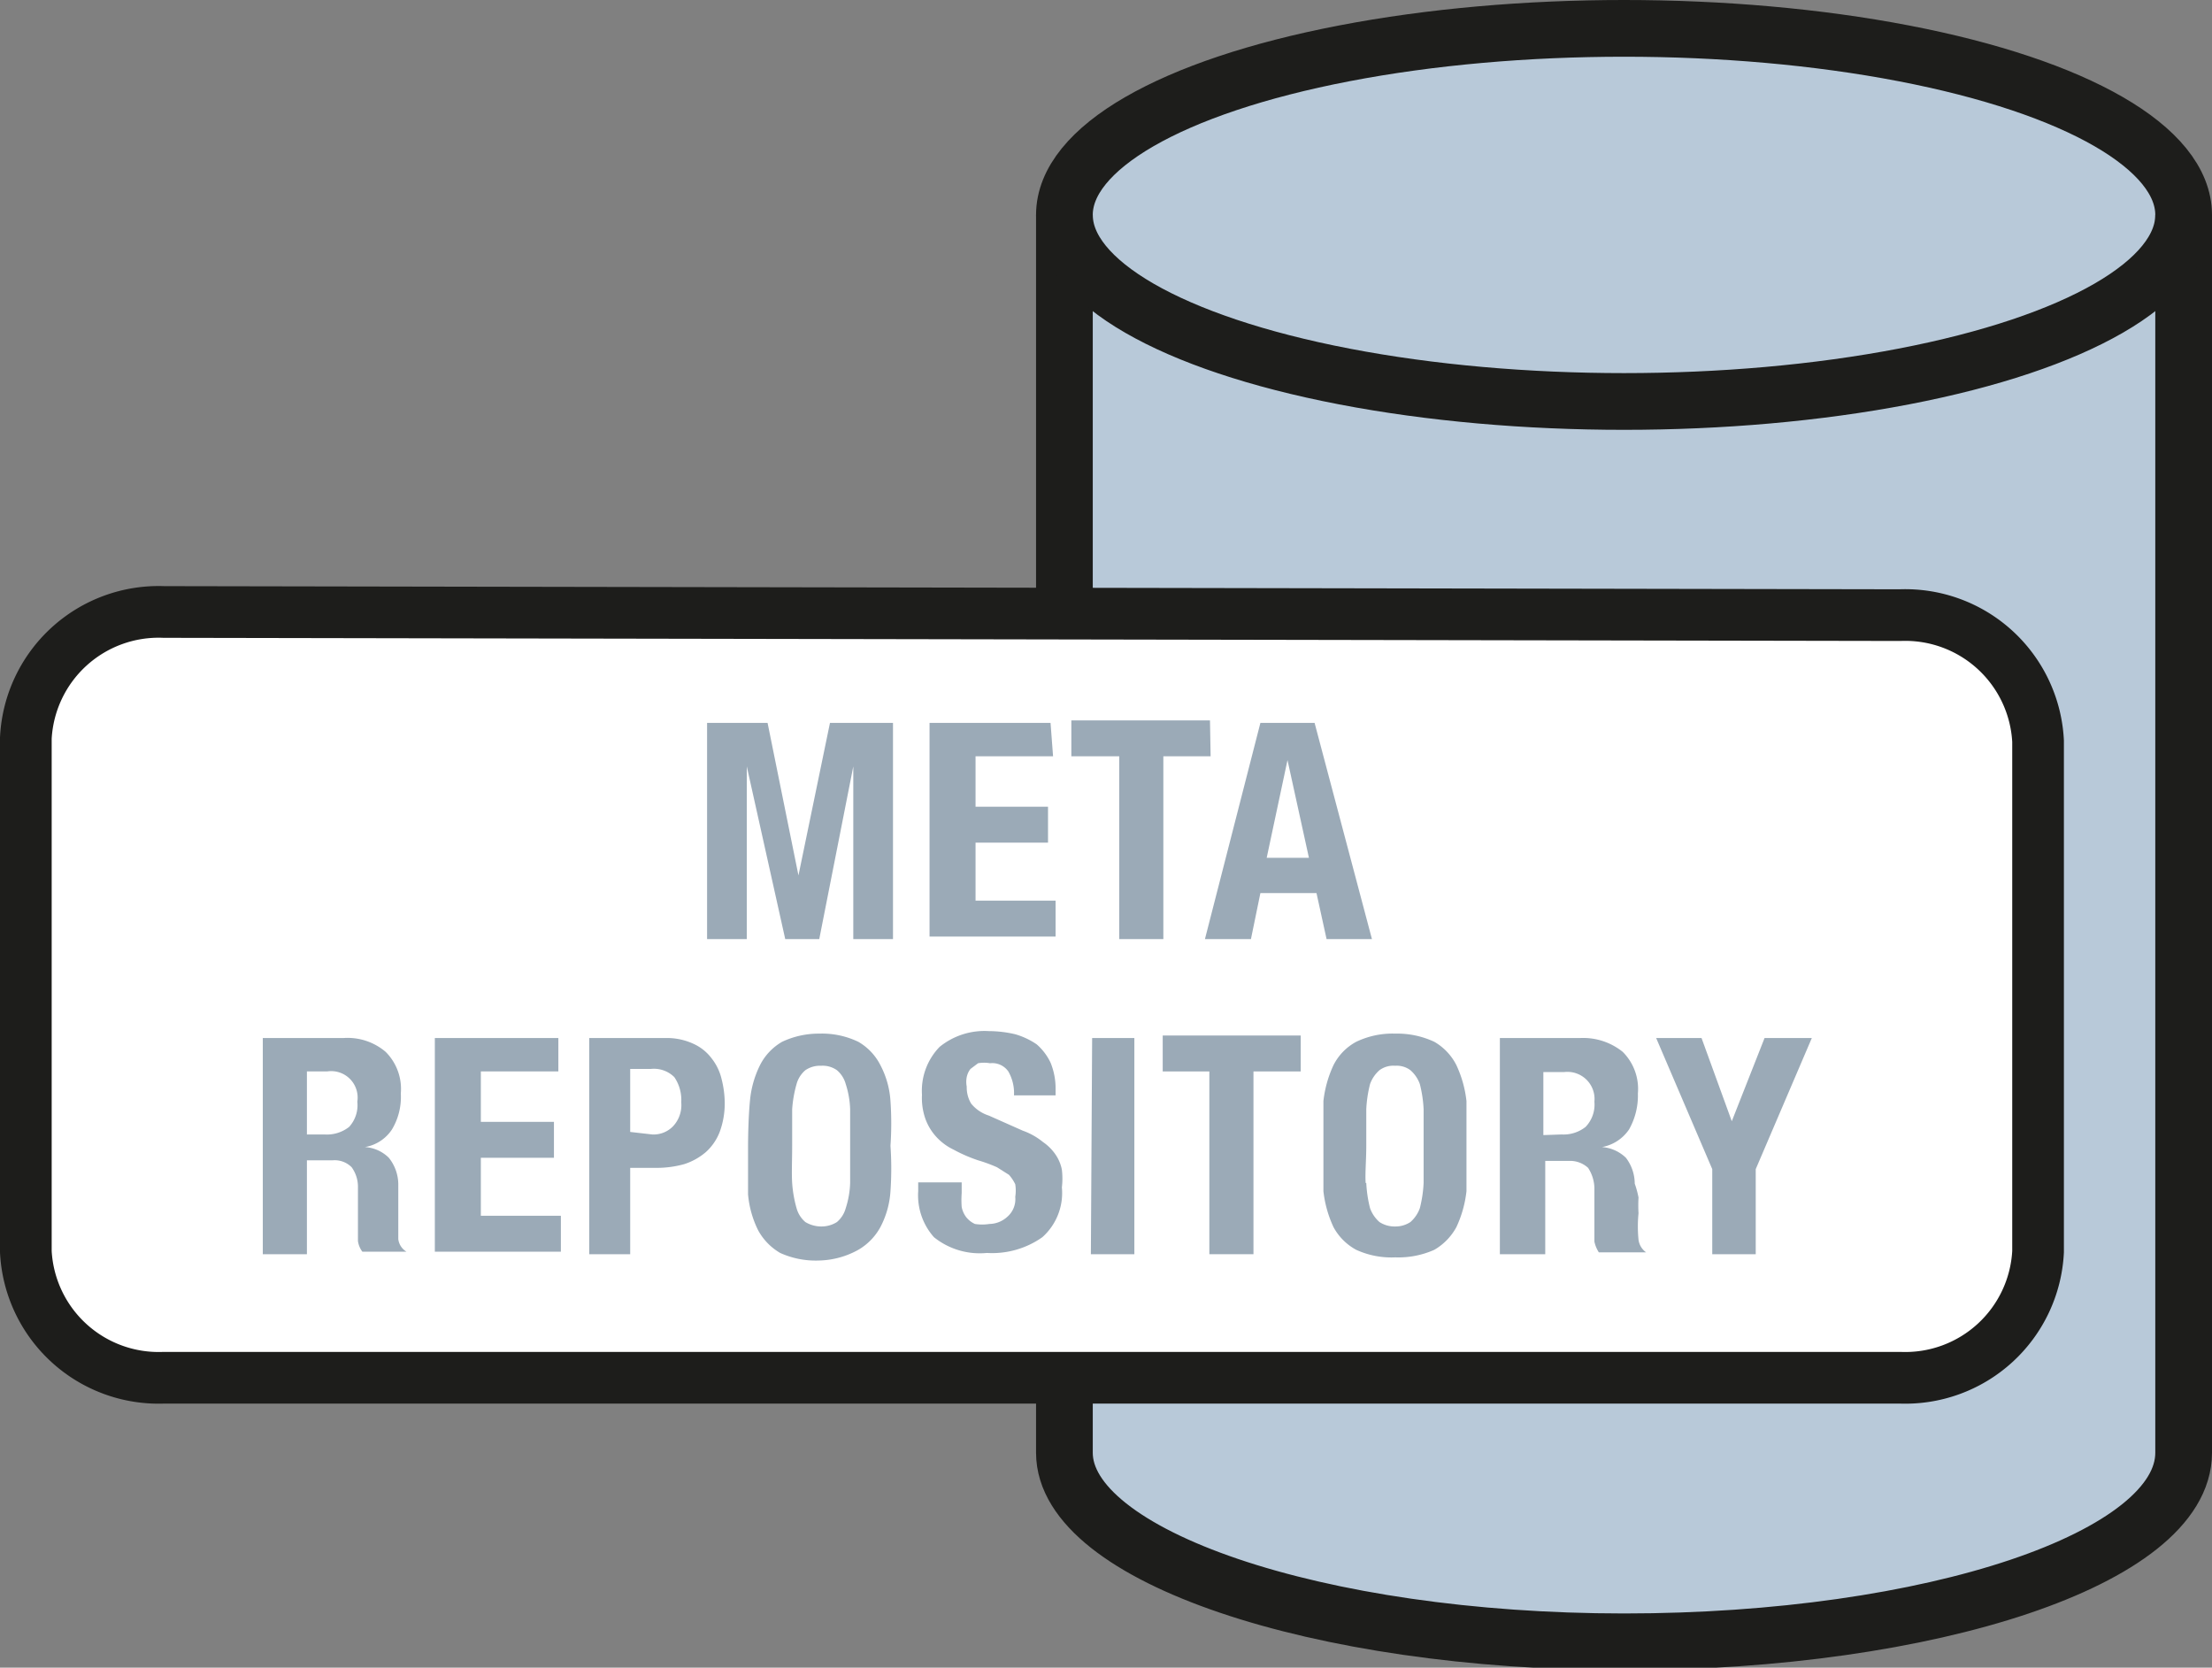 <svg xmlns="http://www.w3.org/2000/svg" viewBox="0 0 35.1 26.46"><rect x="0" y="0" width="35.1" height="26.46" fill="#808080" stroke="none"/><defs><style>.cls-1{fill:#b8c9d9;}.cls-2{fill:none;stroke-width:0.9px;}.cls-2,.cls-3{stroke:#1d1d1b;stroke-miterlimit:3.86;}.cls-3{fill:#fff;stroke-width:0.82px;}.cls-4{fill:#9baab7;}</style></defs><title>Metar_Repository</title><g id="Ebene_2" data-name="Ebene 2"><g id="Ebene_1-2" data-name="Ebene 1"><path class="cls-1" d="M25.77.45c-4.91,0-8.88,1.32-8.88,3V23.05c0,1.63,4,3,8.88,3s8.88-1.33,8.88-3V3.41C34.65,1.77,30.67.45,25.77.45Z"/><path class="cls-2" d="M16.89,3.41V23.05c0,1.63,4,3,8.88,3s8.88-1.33,8.88-3V3.41"/><ellipse class="cls-2" cx="25.77" cy="3.41" rx="8.88" ry="2.96"/><path class="cls-3" d="M32.34,19.86a2.11,2.11,0,0,1-2.19,2l-27.55,0a2.11,2.11,0,0,1-2.19-2V11.71a2.11,2.11,0,0,1,2.19-2l27.55.05a2.11,2.11,0,0,1,2.19,2Z"/><path class="cls-4" d="M12.18,11.47l.49,2.42h0l.5-2.42h1V14.9h-.63V12.16h0L13,14.9h-.54l-.61-2.74h0V14.9h-.63V11.47Z"/><path class="cls-4" d="M16.71,12H15.48v.8h1.15v.57H15.48v.92h1.27v.57h-2V11.47h1.92Z"/><path class="cls-4" d="M19.21,12h-.75V14.9h-.7V12H17v-.57h2.2Z"/><path class="cls-4" d="M20.86,11.47l.91,3.43h-.72l-.16-.73H20l-.15.73h-.73L20,11.47Zm-.09,2.14-.34-1.55h0l-.33,1.55Z"/><path class="cls-4" d="M5.45,16.47a.93.93,0,0,1,.67.22.83.83,0,0,1,.24.66,1,1,0,0,1-.14.57.64.64,0,0,1-.43.28h0a.59.59,0,0,1,.38.17.68.68,0,0,1,.15.41c0,.07,0,.14,0,.21v.25q0,.29,0,.42a.27.27,0,0,0,.13.2v0H5.75a.36.36,0,0,1-.07-.17c0-.06,0-.13,0-.19l0-.66a.53.53,0,0,0-.1-.32.38.38,0,0,0-.3-.11H4.87V19.9h-.7V16.47ZM5.15,18a.57.57,0,0,0,.39-.12.51.51,0,0,0,.13-.4A.42.42,0,0,0,5.19,17H4.87v1Z"/><path class="cls-4" d="M8.86,17H7.63v.8H8.79v.57H7.63v.92H8.9v.57h-2V16.47H8.86Z"/><path class="cls-4" d="M10.56,16.47a1,1,0,0,1,.44.09.74.74,0,0,1,.29.23.84.84,0,0,1,.16.33,1.58,1.58,0,0,1,.05.38,1.3,1.3,0,0,1-.08.46.83.83,0,0,1-.22.32,1,1,0,0,1-.34.19,1.63,1.63,0,0,1-.45.06H10V19.9H9.35V16.47ZM10.35,18a.43.43,0,0,0,.33-.13.49.49,0,0,0,.13-.38.64.64,0,0,0-.11-.4.46.46,0,0,0-.37-.13H10v1Z"/><path class="cls-4" d="M11.9,17.47a1.59,1.59,0,0,1,.16-.57.89.89,0,0,1,.35-.37A1.36,1.36,0,0,1,13,16.4a1.33,1.33,0,0,1,.62.13.89.89,0,0,1,.35.37,1.41,1.41,0,0,1,.16.57,5.14,5.14,0,0,1,0,.71,5.2,5.2,0,0,1,0,.72,1.41,1.41,0,0,1-.16.57.93.93,0,0,1-.35.36A1.34,1.34,0,0,1,13,20a1.37,1.37,0,0,1-.62-.12.93.93,0,0,1-.35-.36,1.59,1.59,0,0,1-.16-.57c0-.21,0-.45,0-.72S11.88,17.68,11.9,17.47Zm.67,1.3a1.93,1.93,0,0,0,.07.4.44.44,0,0,0,.14.22.49.49,0,0,0,.25.07.46.46,0,0,0,.25-.07.44.44,0,0,0,.14-.22,1.44,1.44,0,0,0,.07-.4c0-.16,0-.36,0-.59s0-.42,0-.58a1.44,1.44,0,0,0-.07-.4.44.44,0,0,0-.14-.22.39.39,0,0,0-.25-.07.41.41,0,0,0-.25.07.44.44,0,0,0-.14.22,1.93,1.93,0,0,0-.07.4c0,.16,0,.35,0,.58S12.56,18.61,12.57,18.77Z"/><path class="cls-4" d="M15.26,18.93a1.5,1.5,0,0,0,0,.22.39.39,0,0,0,.07.16.38.38,0,0,0,.14.11.73.73,0,0,0,.23,0,.43.43,0,0,0,.28-.11.37.37,0,0,0,.13-.32.64.64,0,0,0,0-.2.65.65,0,0,0-.1-.15l-.19-.12a2.45,2.45,0,0,0-.3-.11,2.4,2.4,0,0,1-.39-.17.89.89,0,0,1-.28-.21.85.85,0,0,1-.17-.29,1,1,0,0,1-.05-.37,1,1,0,0,1,.28-.76,1.13,1.13,0,0,1,.78-.25,1.86,1.86,0,0,1,.42.05,1.19,1.19,0,0,1,.34.16.89.89,0,0,1,.22.29,1.08,1.08,0,0,1,.08.42v.1h-.66A.69.69,0,0,0,16,17a.31.31,0,0,0-.29-.13.54.54,0,0,0-.19,0l-.12.09a.31.31,0,0,0-.06.13.39.39,0,0,0,0,.15.5.5,0,0,0,.07.27.59.59,0,0,0,.28.19l.54.24a1.07,1.07,0,0,1,.32.18.76.76,0,0,1,.2.2.64.64,0,0,1,.1.24,1.2,1.2,0,0,1,0,.28.94.94,0,0,1-.31.79,1.38,1.38,0,0,1-.88.25,1.16,1.16,0,0,1-.84-.25,1,1,0,0,1-.25-.73v-.14h.69Z"/><path class="cls-4" d="M17.33,16.47H18V19.9h-.69Z"/><path class="cls-4" d="M20.64,17h-.75V19.9h-.7V17h-.74v-.57h2.19Z"/><path class="cls-4" d="M21,17.47a1.82,1.82,0,0,1,.16-.57.86.86,0,0,1,.36-.37,1.33,1.33,0,0,1,.62-.13,1.39,1.39,0,0,1,.62.13.89.89,0,0,1,.35.37,1.82,1.82,0,0,1,.16.57c0,.21,0,.45,0,.71s0,.51,0,.72a1.82,1.82,0,0,1-.16.57.93.93,0,0,1-.35.36,1.4,1.4,0,0,1-.62.12,1.34,1.34,0,0,1-.62-.12.89.89,0,0,1-.36-.36A1.82,1.82,0,0,1,21,18.9q0-.31,0-.72C21,17.92,21,17.68,21,17.47Zm.68,1.3a2,2,0,0,0,.06.4.53.53,0,0,0,.15.22.44.44,0,0,0,.25.07.43.43,0,0,0,.24-.07.53.53,0,0,0,.15-.22,2,2,0,0,0,.06-.4c0-.16,0-.36,0-.59s0-.42,0-.58a2,2,0,0,0-.06-.4.53.53,0,0,0-.15-.22.36.36,0,0,0-.24-.07.37.37,0,0,0-.25.07.53.53,0,0,0-.15.22,2,2,0,0,0-.06.4c0,.16,0,.35,0,.58S21.66,18.61,21.67,18.77Z"/><path class="cls-4" d="M25.07,16.47a1,1,0,0,1,.68.22.83.83,0,0,1,.24.66,1.09,1.09,0,0,1-.14.57.66.66,0,0,1-.43.28h0a.61.61,0,0,1,.38.17.68.68,0,0,1,.14.41A1.49,1.49,0,0,1,26,19a2.18,2.18,0,0,0,0,.25,2.12,2.12,0,0,0,0,.42.29.29,0,0,0,.12.2v0h-.75a.51.51,0,0,1-.07-.17c0-.06,0-.13,0-.19l0-.66a.61.61,0,0,0-.1-.32.42.42,0,0,0-.31-.11h-.37V19.9H23.8V16.47ZM24.78,18a.56.56,0,0,0,.38-.12.51.51,0,0,0,.14-.4.43.43,0,0,0-.48-.47h-.33v1Z"/><path class="cls-4" d="M27.48,17.79h0L28,16.47h.75l-.89,2.08V19.9h-.69V18.55l-.89-2.08H27Z"/></g></g></svg>